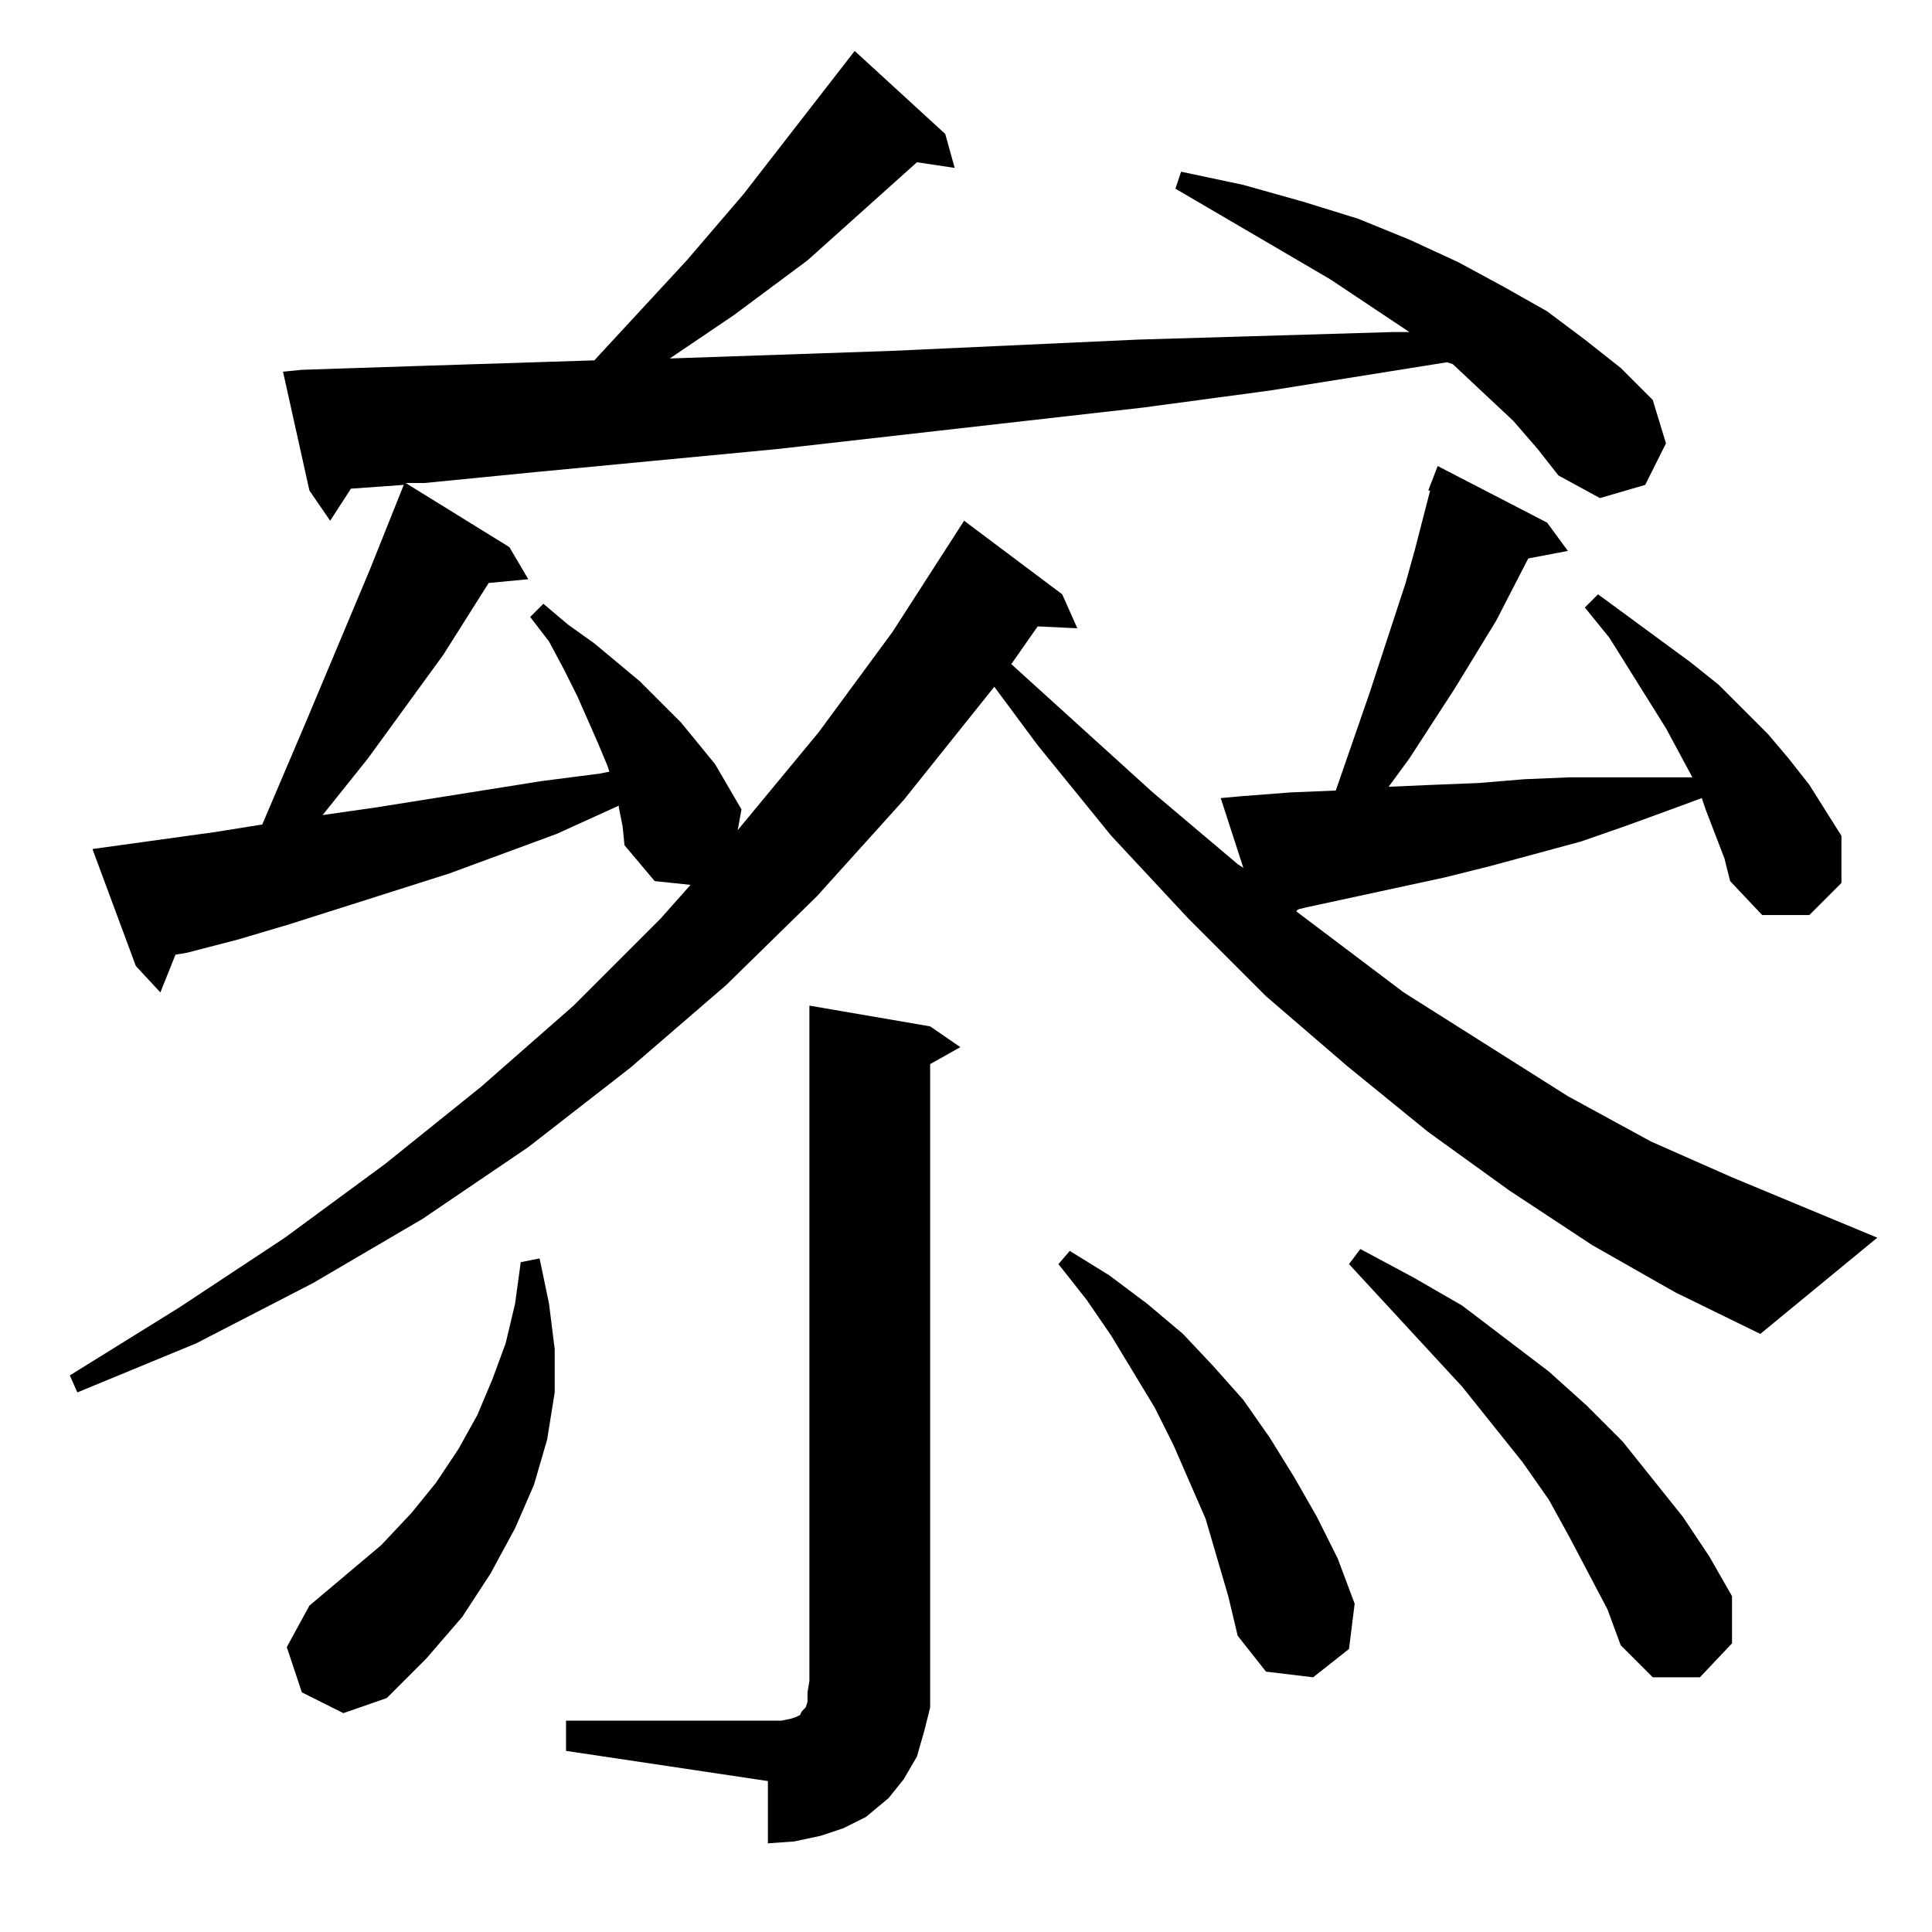 <?xml version="1.0" standalone="no"?>
<!DOCTYPE svg PUBLIC "-//W3C//DTD SVG 1.1//EN" "http://www.w3.org/Graphics/SVG/1.1/DTD/svg11.dtd" >
<svg xmlns="http://www.w3.org/2000/svg" xmlns:xlink="http://www.w3.org/1999/xlink" version="1.1" viewBox="0 -144 1024 1024">
  <g transform="matrix(1 0 0 -1 0 880)">
   <path fill="currentColor"
d="M300 112h107h7l5 1l3 1l2 1l1 2l2 2l1 3v5l1 6v358l64 -11l16 -11l-16 -9v-327v-14l-3 -12l-4 -14l-7 -12l-8 -10l-12 -10l-12 -6l-12 -4l-14 -3l-14 -1v33l-107 16v16zM160 127l-8 24l12 22l38 32l16 17l13 16l12 18l10 18l8 19l7 19l5 21l3 22l10 2l5 -24l3 -24v-23
l-4 -25l-7 -24l-10 -23l-13 -24l-15 -23l-19 -22l-21 -21l-23 -8zM651 178l-12 41l-17 39l-10 20l-23 38l-13 19l-15 19l6 7l21 -13l20 -15l19 -16l16 -17l16 -18l14 -20l13 -21l12 -21l11 -22l9 -24l-3 -24l-19 -15l-25 3l-15 19zM852 171l-20 38l-11 20l-14 20l-32 40
l-60 65l6 8l28 -15l26 -15l46 -35l20 -18l19 -19l32 -40l14 -21l12 -21v-25l-17 -18h-25l-17 17zM802 801l-32 30l-3 1l-94 -15l-67 -9l-194 -22l-126 -12l-61 -6h-10l55 -34l10 -17l-21 -2l-24 -38l-40 -55l-24 -30l28 4l88 14l31 4l5 1l-1 3l-5 12l-11 25l-7 14l-8 15
l-10 13l7 7l13 -11l14 -10l24 -20l22 -22l18 -22l7 -12l7 -12l-2 -11l43 52l39 53l38 59l52 -39l8 -18l-21 1l-14 -20l75 -68l45 -38l3 -2l-12 37l11 1l26 2l24 1l18 52l19 58l5 18l8 31h-1l5 13l58 -30l11 -15l-21 -4l-17 -33l-22 -36l-24 -37l-11 -15l23 1l25 1l24 2l24 1
h24h24h17l-14 26l-30 48l-13 16l7 7l49 -36l15 -12l26 -26l11 -13l11 -14l17 -27v-25l-17 -17h-25l-17 18l-3 12l-10 26l-2 6l-19 -7l-22 -8l-23 -8l-48 -13l-24 -6l-74 -16l-4 -1l-1 -1l57 -43l87 -55l44 -24l43 -19l77 -32l-62 -51l-45 22l-44 25l-44 29l-43 31l-43 35
l-43 37l-41 41l-41 44l-39 48l-23 31l-48 -60l-46 -51l-48 -47l-51 -44l-54 -42l-56 -38l-58 -34l-62 -32l-63 -26l-4 9l58 36l56 37l53 39l51 41l49 43l46 46l16 18l-19 2l-16 19l-1 10l-2 10v1l-33 -15l-57 -21l-85 -27l-27 -8l-27 -7l-6 -1l-8 -20l-13 14l-23 62l65 9
l25 4l23 54l34 81l18 45l-28 -2l-11 -17l-11 16l-14 63l10 1l61 2l94 3l49 53l30 35l59 76l48 -44l5 -18l-20 3l-58 -52l-39 -29l-34 -23l117 4l131 6l135 4h9l-42 28l-82 48l3 9l33 -7l32 -9l29 -9l27 -11l26 -12l24 -13l23 -13l20 -15l19 -15l17 -17l7 -23l-11 -22l-24 -7
l-22 12l-11 14z" />
  </g>

</svg>
